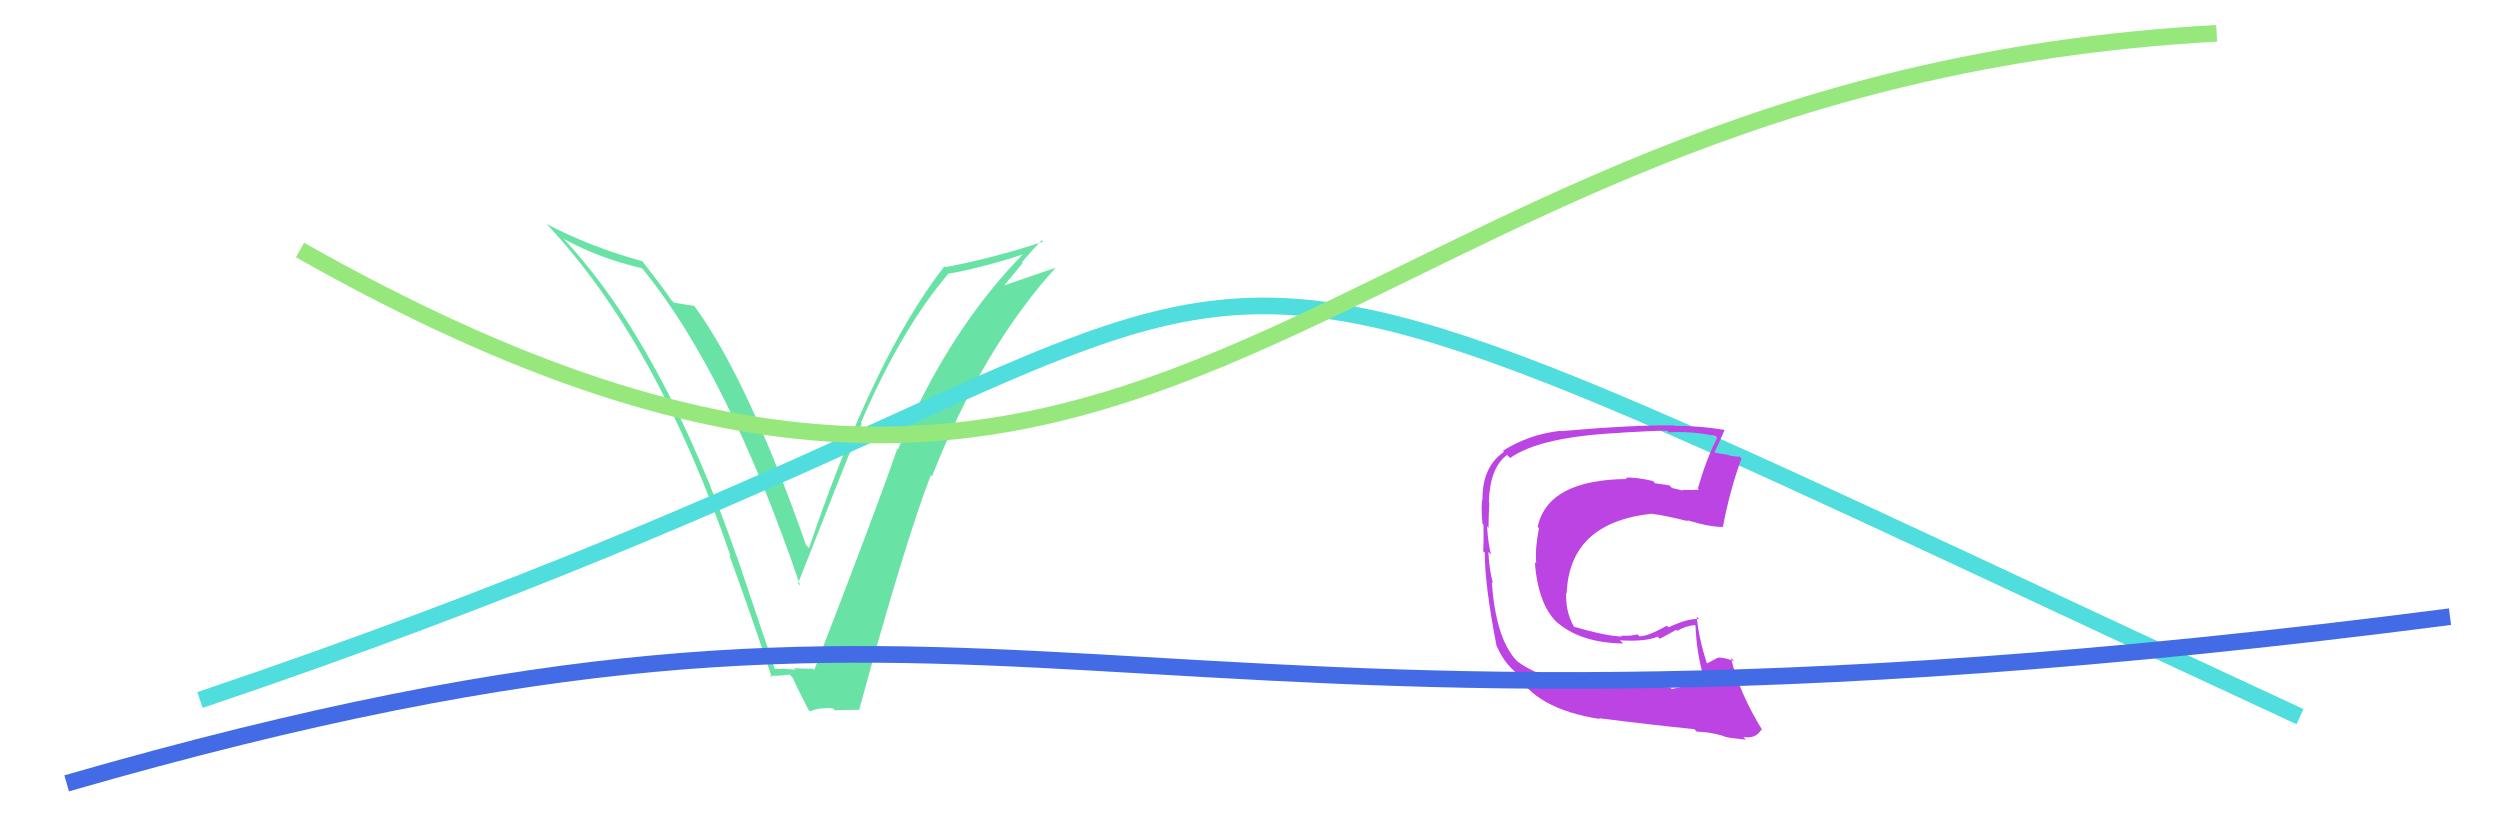 <svg xmlns="http://www.w3.org/2000/svg" width="150" height="50" viewBox="0,0,150,50"><rect width="100%" height="100%" fill="white"/><path fill="#69e2a5" d="M46.51 40.14L46.48 40.11L44.22 33.40L44.20 33.38Q39.80 20.76 33.86 14.37L33.82 14.32L33.84 14.34Q35.94 15.49 38.53 16.10L38.51 16.08L38.53 16.10Q43.67 22.38 48.01 35.13L47.99 35.12L47.88 35.01Q51.03 27.00 51.71 25.40L51.62 25.31L51.66 25.35Q54.07 19.76 56.88 16.45L56.85 16.42L56.87 16.43Q58.95 16.07 61.57 15.20L61.65 15.27L61.50 15.13Q56.93 19.73 53.88 26.96L53.95 27.03L53.84 26.92Q52.54 30.68 48.85 40.20L48.82 40.17L48.77 40.12Q48.20 40.13 47.63 40.09L47.66 40.12L47.74 40.19Q47.07 40.10 46.50 40.14ZM51.52 42.57L51.53 42.57L51.55 42.59Q54.29 32.54 55.85 28.51L55.94 28.60L55.92 28.58Q58.95 20.91 63.36 16.04L63.31 15.98L63.38 16.05Q62.33 16.41 60.23 17.13L60.24 17.14L61.36 15.78L61.31 15.74Q61.89 15.06 62.50 14.41L62.56 14.47L62.59 14.50Q59.74 15.45 56.73 16.03L56.79 16.08L56.67 15.97Q52.42 21.42 48.54 32.88L48.41 32.75L48.37 32.72Q44.86 22.73 41.66 18.36L41.51 18.21L41.67 18.36Q41.31 18.31 40.44 18.16L40.31 18.03L40.27 18.00Q40.07 17.64 38.47 15.58L38.61 15.73L38.57 15.68Q35.48 14.84 32.78 13.43L32.92 13.57L32.88 13.53Q39.45 20.56 43.83 33.36L43.91 33.44L43.75 33.28Q45.14 37.10 46.32 40.67L46.19 40.55L46.17 40.53Q46.53 40.59 47.37 40.47L47.41 40.51L47.56 40.66Q47.83 41.28 48.52 42.61L48.43 42.52L48.59 42.68Q49.25 42.43 49.97 42.50L50.12 42.65L50.09 42.62Q50.79 42.59 51.55 42.59Z"/><path d="M12 42 C89 16,56 5,138 43" stroke="#4fdddd" fill="none"/><path d="M18 15 C71 45,78 5,133 2" stroke="#97e87c" fill="none"/><path fill="#bb44e3" d="M100.16 41.19L100.22 41.25L97.27 41.15L97.23 41.11Q94.74 40.90 93.94 40.79L93.97 40.83L94.03 40.88Q92.22 40.56 91.04 39.68L91.02 39.67L90.97 39.61Q89.74 38.27 89.51 34.92L89.52 34.92L89.58 34.99Q89.37 34.32 89.30 33.10L89.29 33.10L89.46 33.27Q89.30 32.69 89.22 31.58L89.22 31.58L89.31 31.67Q89.32 30.88 89.36 30.16L89.33 30.13L89.33 30.13Q89.39 28.06 90.42 27.30L90.51 27.38L90.61 27.48Q92.40 26.20 97.24 25.97L97.29 26.03L97.23 25.96Q99.24 25.84 100.04 25.84L100.02 25.82L100.14 25.94Q101.54 25.86 102.91 26.16L103.05 26.30L103.03 26.28Q102.40 27.48 101.87 29.31L101.96 29.39L101.94 29.38Q101.42 29.42 100.92 29.39L100.83 29.29L100.97 29.44Q100.86 29.40 100.32 29.28L100.16 29.12L99.31 29.00L99.18 28.86Q98.14 28.62 97.53 28.66L97.59 28.72L97.61 28.74Q92.87 28.79 92.26 31.61L92.20 31.55L92.34 31.69Q92.10 32.86 92.17 33.81L92.00 33.63L92.09 33.73Q92.29 36.36 93.52 37.44L93.42 37.34L93.38 37.30Q94.80 38.57 97.39 38.61L97.35 38.57L97.20 38.42Q98.73 38.51 99.46 38.20L99.59 38.33L100.57 37.79L100.63 37.85Q101.11 37.57 101.68 37.50L101.66 37.47L101.73 37.55Q101.80 39.17 102.18 40.47L102.29 40.58L102.24 40.53Q102.10 41.00 100.31 41.34ZM103.53 44.25L103.42 44.14L103.49 44.21Q103.92 44.30 104.76 44.38L104.70 44.32L104.60 44.22Q105.34 44.35 105.68 43.78L105.62 43.72L105.77 43.86Q104.36 41.58 103.86 39.49L103.86 39.48L104.06 39.68Q103.52 39.45 103.07 39.45L103.18 39.57L103.08 39.46Q102.81 39.61 102.43 39.80L102.27 39.64L102.41 39.78Q101.95 38.41 101.80 37.00L101.85 37.05L101.95 37.15Q101.33 37.07 100.11 37.64L100.11 37.64L100.02 37.54Q98.87 38.18 98.37 38.18L98.38 38.19L98.25 38.06Q97.87 38.17 97.26 38.14L97.19 38.06L97.32 38.19Q96.43 38.18 94.45 37.61L94.46 37.62L94.43 37.59Q93.93 36.71 93.97 35.57L93.99 35.59L94.00 35.60Q94.17 31.35 99.12 30.82L99.26 30.96L99.13 30.83Q99.91 30.93 101.28 31.27L101.19 31.18L101.22 31.21Q102.69 31.65 103.41 31.61L103.33 31.53L103.38 31.58Q103.81 29.34 104.49 27.51L104.39 27.41L104.38 27.40Q104.12 27.40 103.74 27.33L103.70 27.29L102.88 27.16L102.87 27.14Q103.09 26.69 103.47 25.81L103.57 25.91L103.45 25.79Q102.03 25.55 100.47 25.55L100.39 25.46L100.45 25.52Q98.02 25.49 93.64 25.87L93.57 25.80L93.62 25.85Q91.73 26.06 90.17 27.05L90.22 27.10L90.24 27.11Q88.95 28.00 88.95 29.90L88.87 29.82L88.96 29.91Q88.84 30.21 88.95 31.43L88.97 31.44L89.01 31.48Q89.03 32.46 88.99 33.06L89.00 33.08L89.09 33.17Q89.07 35.00 89.79 38.74L89.81 38.75L89.78 38.72Q90.14 39.54 90.63 40.04L90.80 40.21L90.95 40.35L91.00 40.36L90.94 40.30Q92.07 42.53 95.99 43.14L95.89 43.05L95.93 43.09Q98.99 43.48 101.66 43.75L101.80 43.89L101.81 43.90Q102.53 43.90 103.45 44.17Z"/><path d="M4 47 C63 30,62 48,147 37" stroke="#426be5" fill="none"/></svg>